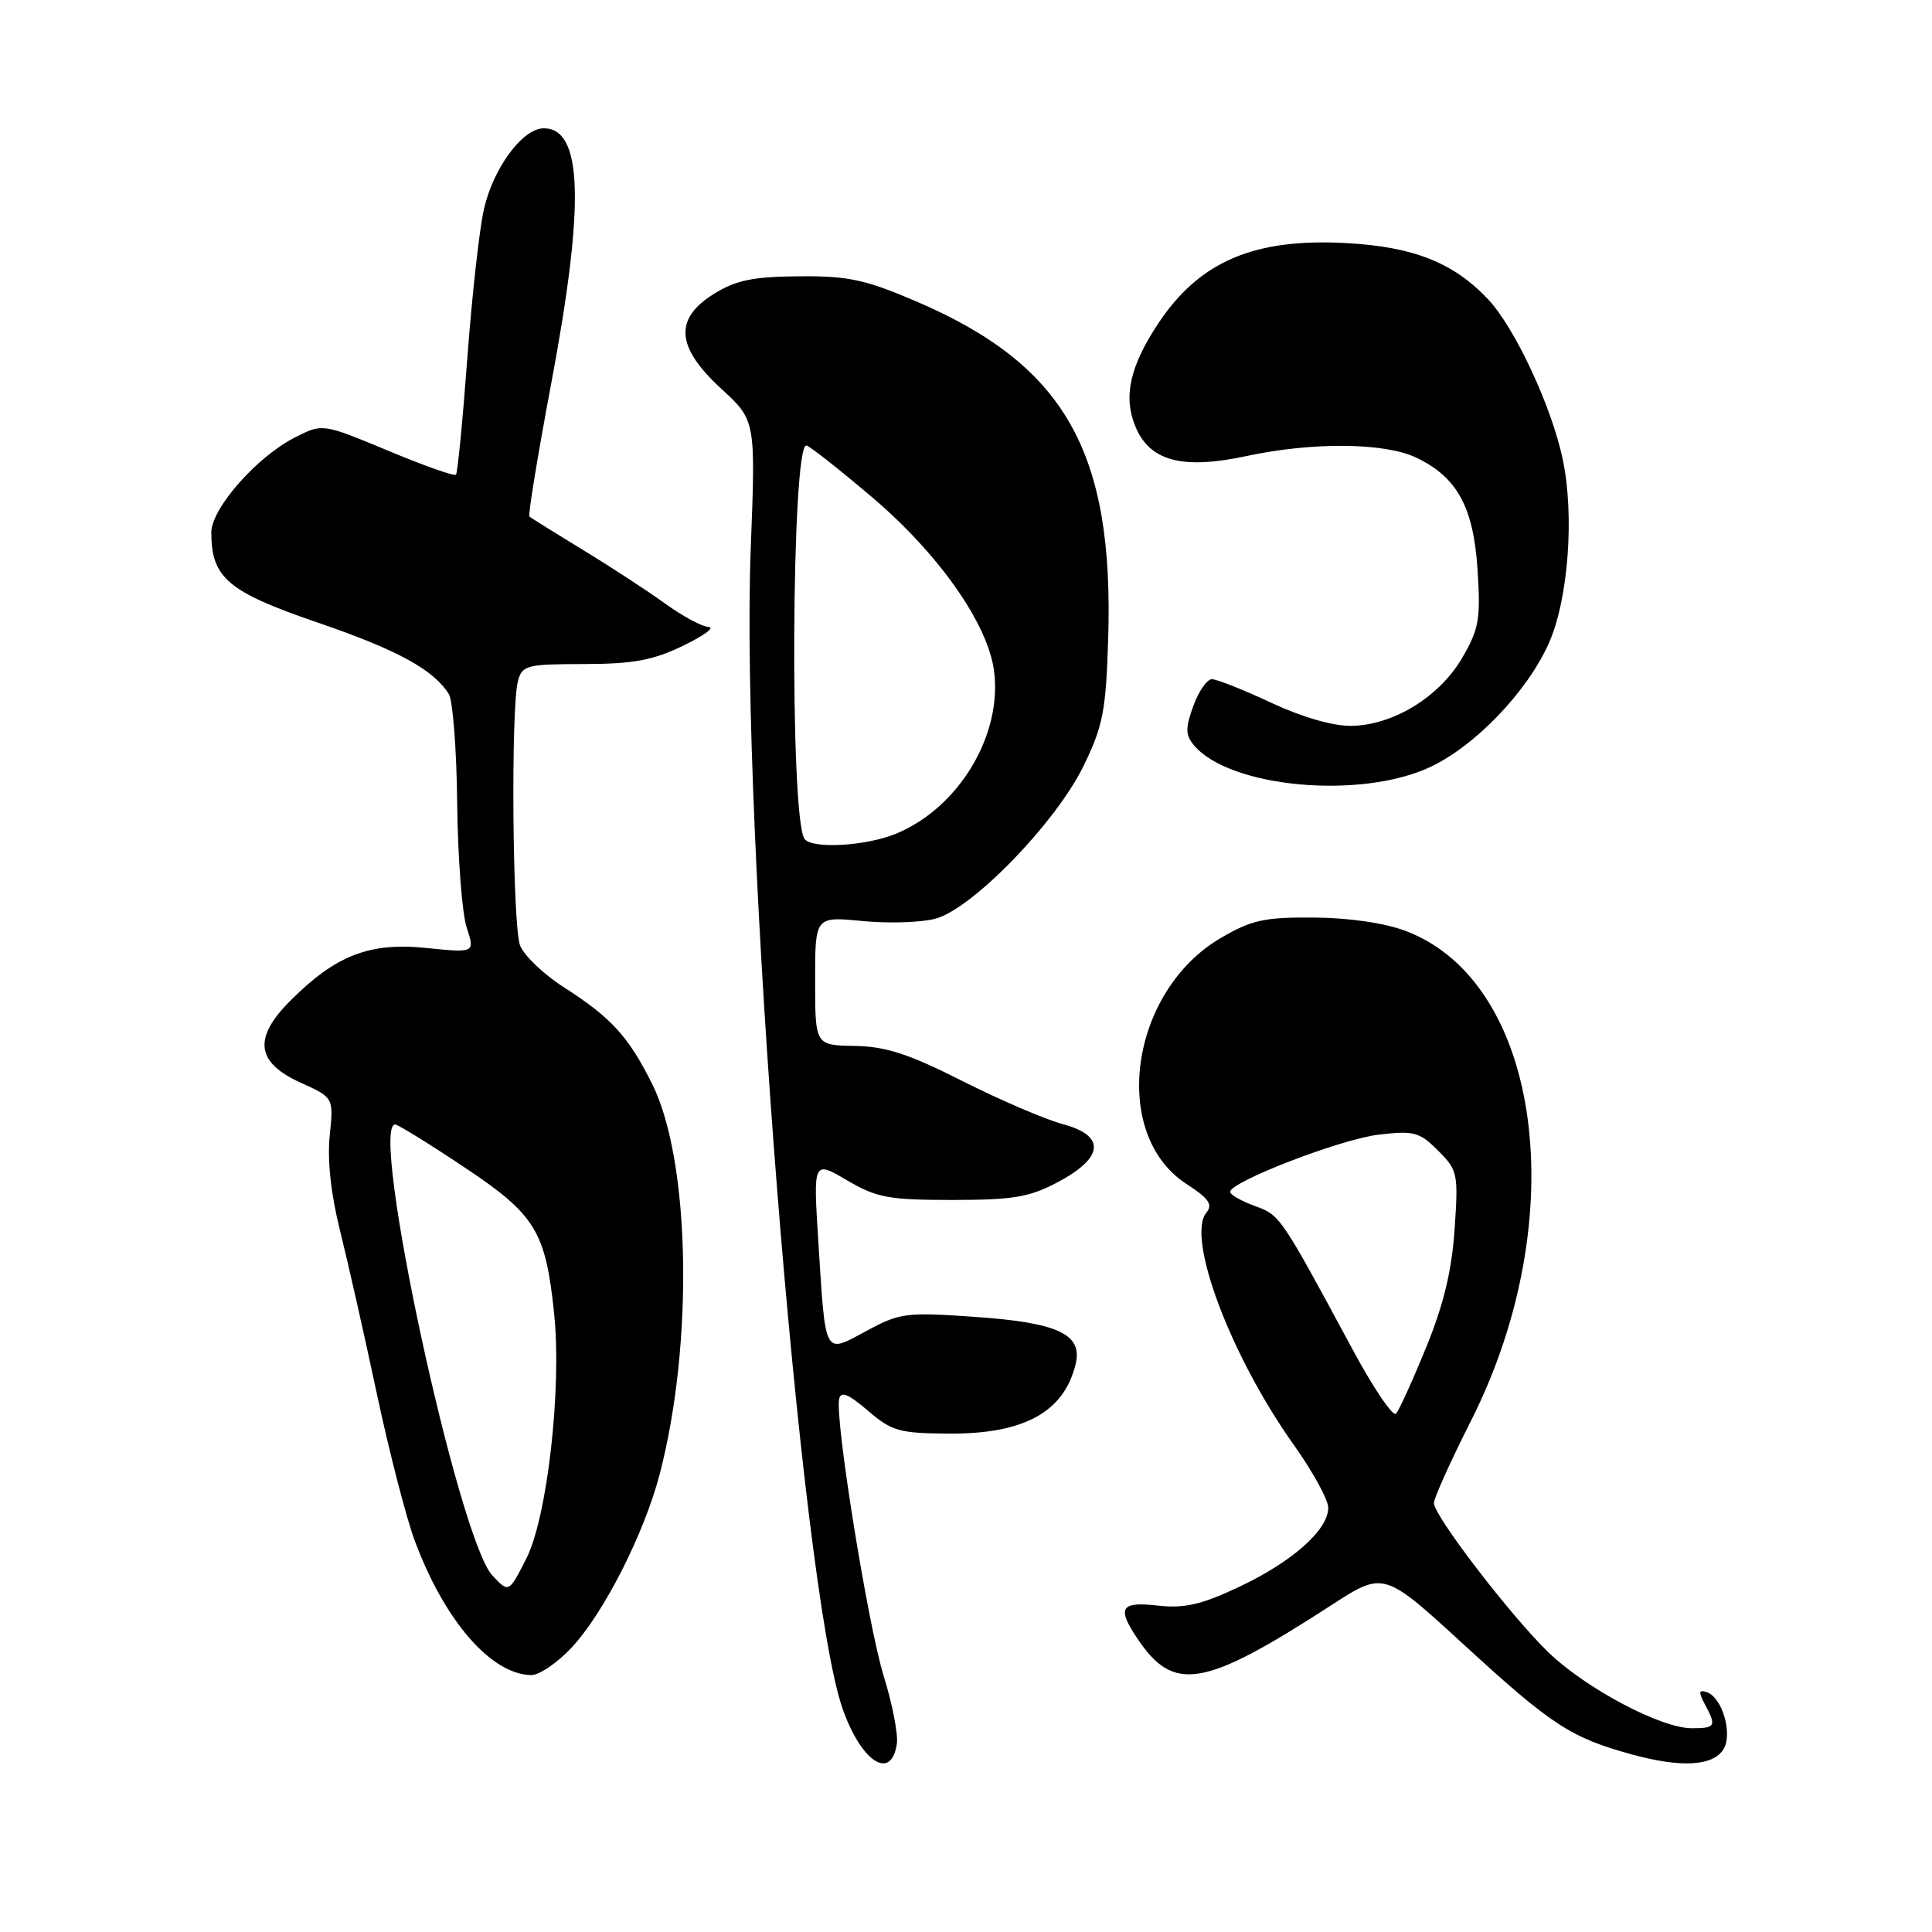 <?xml version="1.0" encoding="UTF-8" standalone="no"?>
<!DOCTYPE svg PUBLIC "-//W3C//DTD SVG 1.1//EN" "http://www.w3.org/Graphics/SVG/1.1/DTD/svg11.dtd" >
<svg xmlns="http://www.w3.org/2000/svg" xmlns:xlink="http://www.w3.org/1999/xlink" version="1.1" viewBox="0 0 256 256">
 <g >
 <path fill="currentColor"
d=" M 118.84 231.05 C 119.02 229.79 118.24 225.77 117.11 222.13 C 115.02 215.43 110.62 188.09 111.19 185.38 C 111.42 184.29 112.39 184.69 115.00 186.92 C 118.18 189.65 119.16 189.92 125.80 189.96 C 135.66 190.01 140.94 187.13 142.51 180.83 C 143.52 176.79 140.27 175.25 129.00 174.48 C 120.08 173.86 119.21 173.97 114.80 176.36 C 109.14 179.41 109.41 179.92 108.44 164.63 C 107.75 153.77 107.75 153.77 112.21 156.38 C 116.18 158.71 117.73 159.00 126.18 159.00 C 134.20 159.00 136.38 158.64 140.09 156.68 C 146.28 153.41 146.57 150.50 140.85 148.96 C 138.50 148.33 132.51 145.76 127.54 143.25 C 120.42 139.65 117.38 138.66 113.26 138.59 C 108.01 138.50 108.01 138.50 108.01 129.96 C 108.00 121.43 108.00 121.43 114.25 122.04 C 117.69 122.38 122.06 122.24 123.96 121.73 C 128.86 120.40 139.91 109.01 143.57 101.50 C 146.15 96.21 146.54 94.21 146.84 84.70 C 147.62 59.81 141.11 48.37 121.35 39.91 C 114.65 37.04 112.38 36.56 105.88 36.61 C 99.81 36.66 97.53 37.12 94.63 38.92 C 89.28 42.23 89.56 45.99 95.57 51.51 C 100.13 55.70 100.13 55.70 99.48 72.60 C 98.07 109.26 106.10 210.70 111.66 226.45 C 114.15 233.51 118.11 236.04 118.84 231.05 Z  M 228.36 231.80 C 229.63 229.78 228.21 224.90 226.15 224.22 C 225.09 223.86 225.04 224.20 225.90 225.82 C 227.47 228.74 227.33 229.00 224.16 229.00 C 220.09 229.00 210.22 223.78 205.23 219.00 C 200.26 214.22 190.00 200.85 190.00 199.16 C 190.00 198.52 192.21 193.61 194.92 188.25 C 208.44 161.47 204.31 130.25 186.33 123.38 C 183.53 122.31 178.84 121.62 174.14 121.58 C 167.52 121.53 165.87 121.89 161.74 124.30 C 149.68 131.38 147.06 150.32 157.24 156.90 C 160.16 158.79 160.74 159.61 159.86 160.67 C 157.14 163.95 163.09 179.76 171.48 191.52 C 173.96 195.01 176.00 198.73 176.00 199.79 C 176.00 202.72 171.23 206.95 164.19 210.27 C 159.17 212.63 156.96 213.14 153.44 212.75 C 148.51 212.19 147.97 213.01 150.65 217.03 C 155.52 224.35 159.43 223.69 176.43 212.68 C 183.36 208.19 183.36 208.19 194.05 218.00 C 205.58 228.58 208.15 230.26 216.23 232.47 C 222.75 234.26 226.97 234.02 228.36 231.80 Z  M 75.68 218.38 C 79.98 213.82 85.38 203.19 87.44 195.23 C 91.94 177.85 91.46 153.70 86.40 143.60 C 83.26 137.32 81.00 134.85 74.72 130.82 C 72.03 129.10 69.42 126.60 68.91 125.28 C 67.91 122.62 67.67 93.83 68.63 90.25 C 69.19 88.15 69.78 88.00 77.37 87.99 C 83.89 87.98 86.49 87.50 90.50 85.57 C 93.25 84.24 94.78 83.12 93.90 83.08 C 93.02 83.04 90.41 81.63 88.11 79.96 C 85.81 78.30 80.90 75.09 77.21 72.85 C 73.52 70.60 70.34 68.62 70.15 68.44 C 69.95 68.27 71.25 60.33 73.04 50.81 C 77.51 27.03 77.22 17.00 72.05 17.00 C 69.26 17.00 65.37 22.24 64.13 27.69 C 63.52 30.34 62.53 39.25 61.92 47.50 C 61.31 55.75 60.63 62.68 60.42 62.90 C 60.20 63.13 56.13 61.69 51.38 59.70 C 42.73 56.10 42.73 56.10 39.05 57.98 C 34.01 60.55 28.00 67.38 28.00 70.55 C 28.00 76.55 30.19 78.41 41.94 82.44 C 52.60 86.08 57.41 88.70 59.47 91.96 C 60.00 92.81 60.51 99.35 60.58 106.50 C 60.66 113.65 61.23 121.02 61.83 122.88 C 62.94 126.27 62.94 126.27 56.48 125.61 C 48.96 124.84 44.50 126.57 38.47 132.60 C 33.51 137.56 33.92 140.79 39.86 143.47 C 44.21 145.44 44.21 145.44 43.69 150.47 C 43.36 153.69 43.84 158.20 45.04 163.00 C 46.07 167.12 48.27 176.85 49.92 184.62 C 51.57 192.38 53.85 201.20 54.98 204.22 C 58.94 214.80 65.06 221.85 70.38 221.96 C 71.42 221.98 73.80 220.37 75.68 218.38 Z  M 189.50 101.64 C 195.48 98.84 202.40 91.62 205.25 85.18 C 207.80 79.42 208.64 68.38 207.08 60.91 C 205.65 53.98 200.72 43.40 197.18 39.66 C 192.59 34.79 187.31 32.70 178.38 32.21 C 166.15 31.54 158.91 34.64 153.44 42.91 C 149.70 48.57 148.81 52.61 150.46 56.55 C 152.36 61.11 156.69 62.25 165.16 60.43 C 173.91 58.55 183.43 58.64 187.62 60.62 C 193.09 63.22 195.25 67.16 195.79 75.57 C 196.20 82.07 195.97 83.37 193.73 87.20 C 190.70 92.37 184.60 96.10 179.05 96.18 C 176.62 96.21 172.53 95.03 168.44 93.12 C 164.77 91.40 161.24 90.00 160.59 90.00 C 159.94 90.00 158.82 91.60 158.12 93.55 C 157.06 96.47 157.07 97.38 158.17 98.71 C 162.84 104.36 180.22 105.98 189.50 101.64 Z  M 106.58 111.12 C 104.63 107.97 104.88 58.95 106.84 59.03 C 107.20 59.04 111.08 62.09 115.46 65.80 C 124.33 73.31 130.87 82.59 131.71 88.86 C 132.85 97.36 127.09 106.99 118.78 110.45 C 114.75 112.13 107.45 112.53 106.58 111.12 Z  M 179.23 178.82 C 169.62 161.00 169.64 161.03 166.25 159.79 C 164.46 159.13 163.00 158.30 163.00 157.93 C 163.00 156.59 177.66 150.94 182.67 150.35 C 187.36 149.80 188.08 149.99 190.55 152.46 C 193.16 155.07 193.25 155.51 192.74 162.90 C 192.37 168.41 191.28 172.90 188.96 178.56 C 187.18 182.93 185.39 186.87 184.98 187.32 C 184.58 187.77 181.99 183.95 179.23 178.82 Z  M 65.25 208.77 C 60.73 203.96 48.88 149.00 52.36 149.00 C 52.72 149.00 56.81 151.52 61.44 154.61 C 70.94 160.93 72.29 163.11 73.42 174.00 C 74.46 183.96 72.52 201.05 69.74 206.52 C 67.42 211.08 67.42 211.08 65.25 208.77 Z "/>
</g>
</svg>